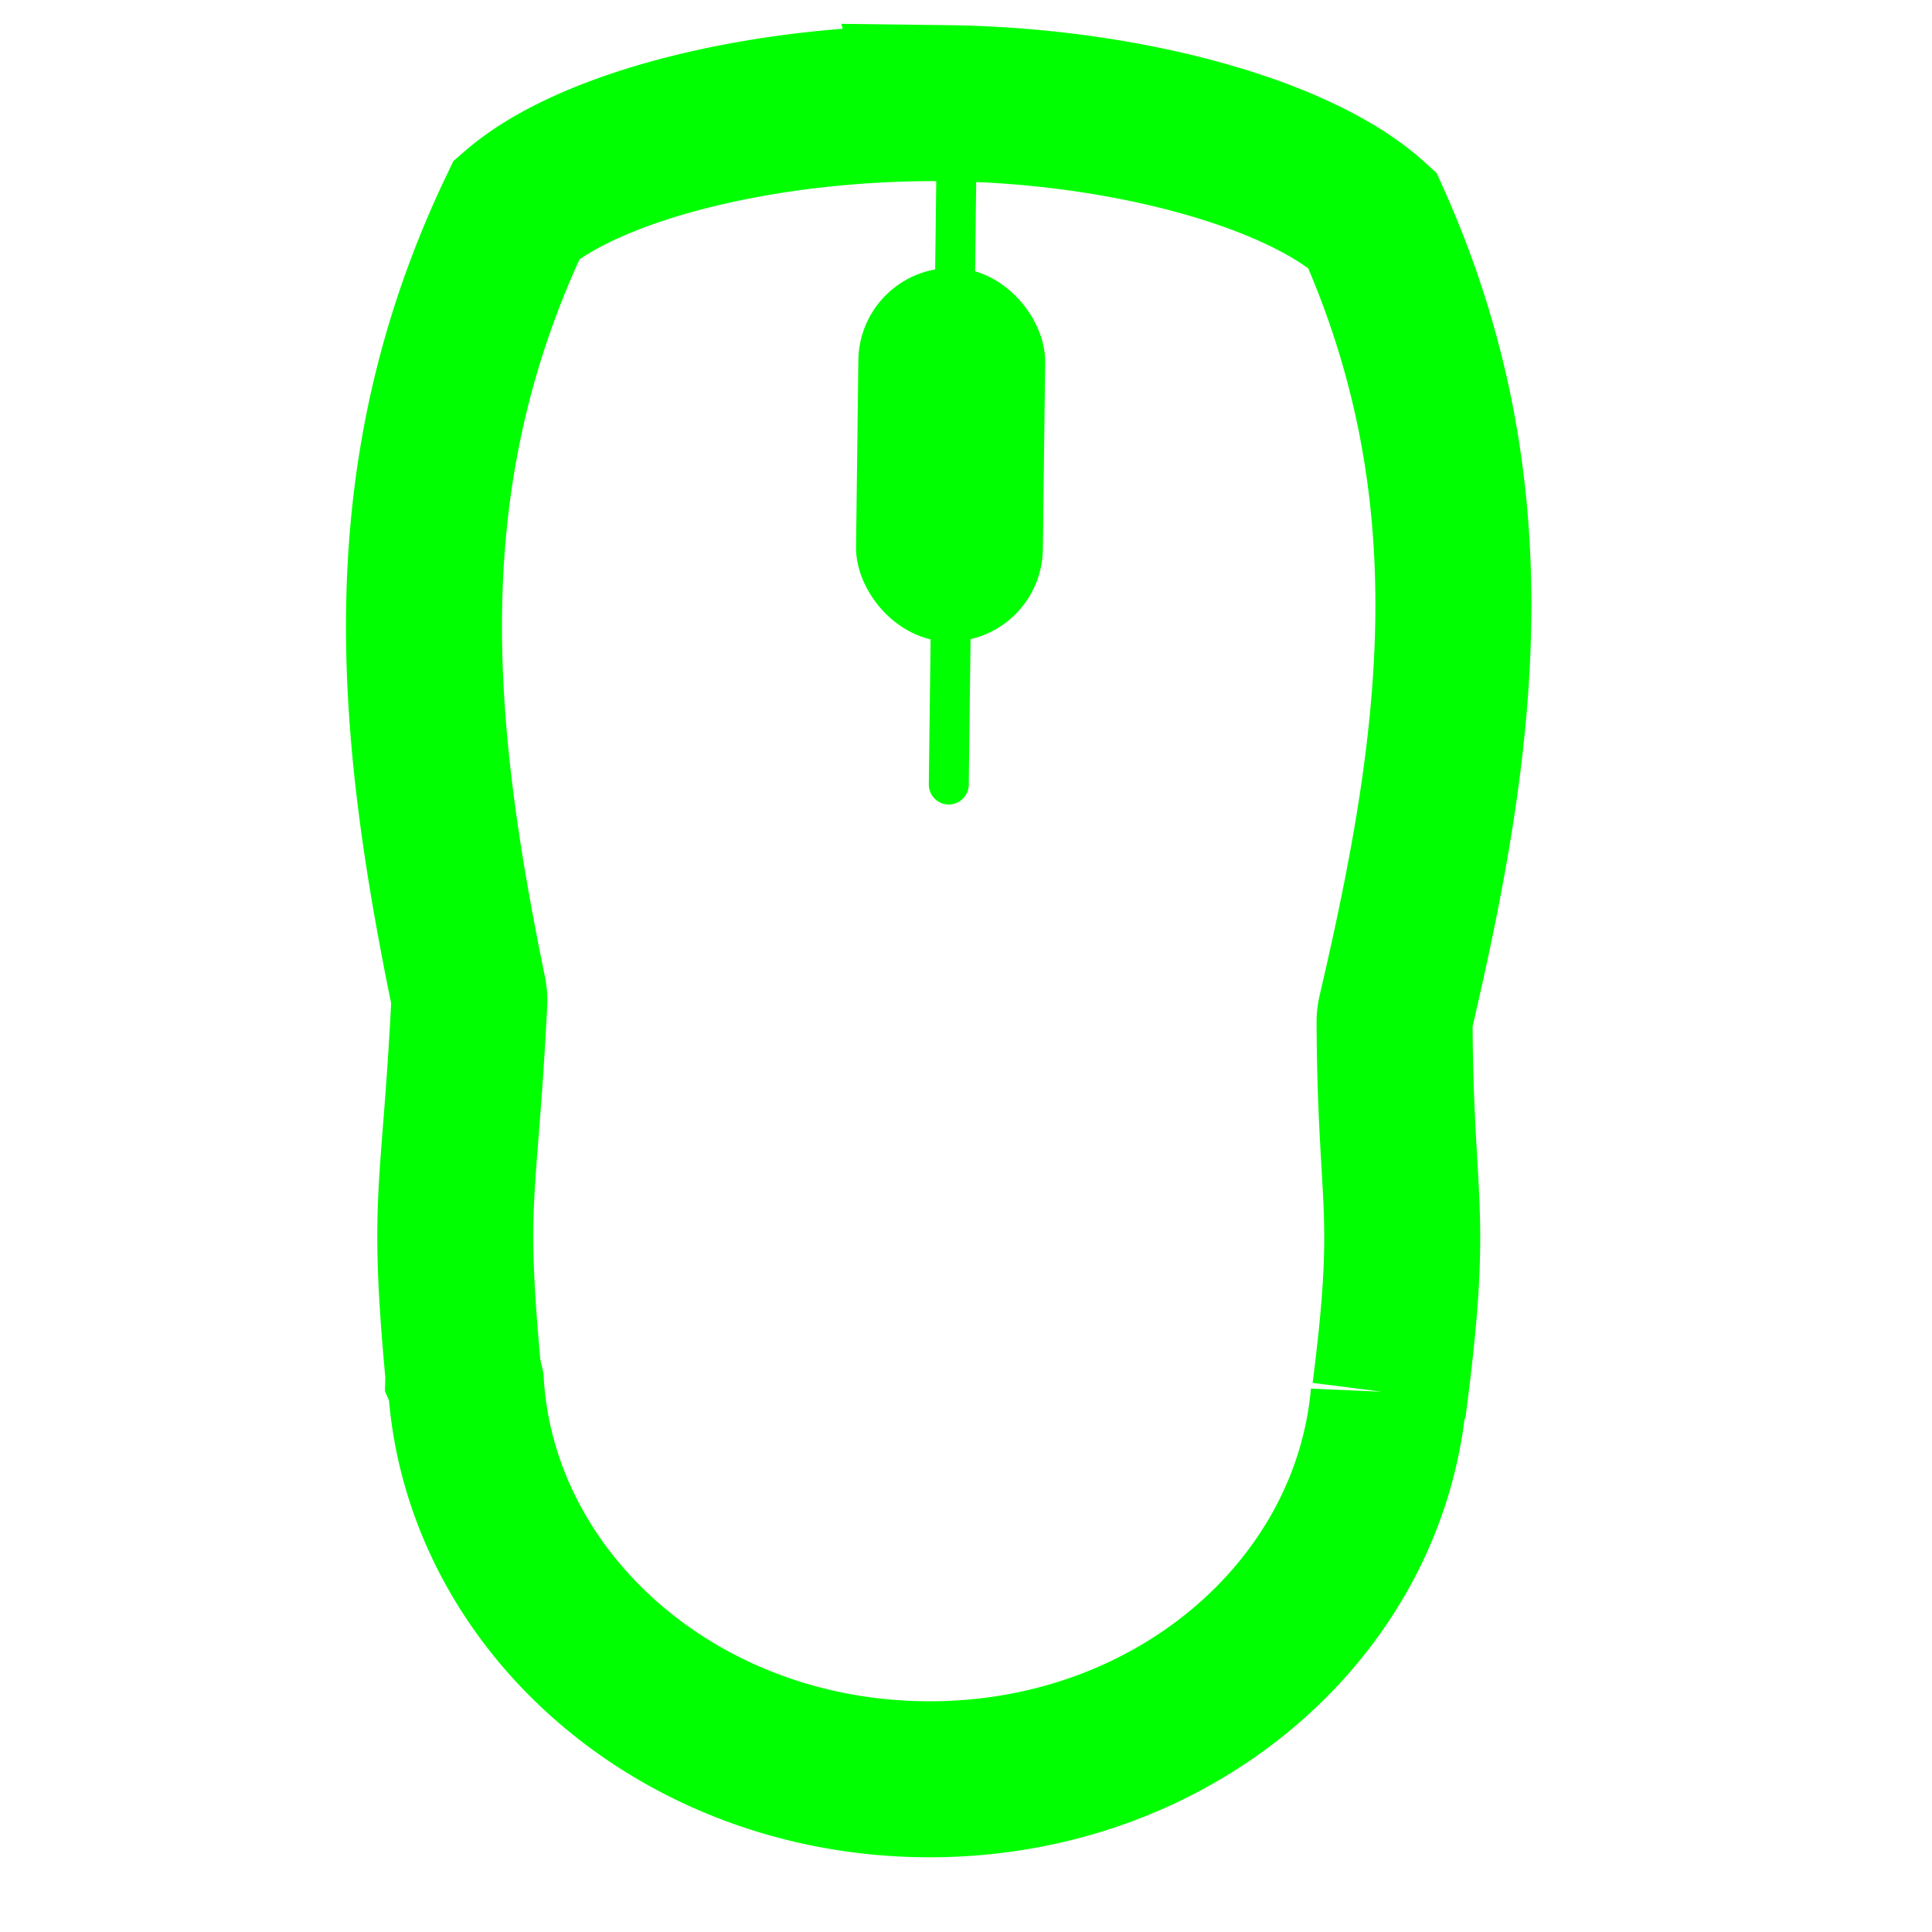 <?xml version="1.0" encoding="UTF-8" standalone="no"?>
<!-- Created with Inkscape (http://www.inkscape.org/) -->

<svg
   xmlns:dc="http://purl.org/dc/elements/1.1/"
   xmlns:cc="http://creativecommons.org/ns#"
   xmlns:rdf="http://www.w3.org/1999/02/22-rdf-syntax-ns#"
   xmlns:svg="http://www.w3.org/2000/svg"
   xmlns="http://www.w3.org/2000/svg"
   xmlns:xlink="http://www.w3.org/1999/xlink"
   xmlns:sodipodi="http://sodipodi.sourceforge.net/DTD/sodipodi-0.dtd"
   xmlns:inkscape="http://www.inkscape.org/namespaces/inkscape"
   width="24"
   height="24"
   viewBox="0 0 24 24"
   id="svg2"
   version="1.1"
   inkscape:version="0.91 r13725"
   sodipodi:docname="mouse.svg">
  <title
     id="title4854">Polychromatic Mouse</title>
  <defs
     id="defs4">
    <inkscape:path-effect
       effect="spiro"
       id="path-effect4302"
       is_visible="true" />
    <inkscape:path-effect
       effect="spiro"
       id="path-effect4298"
       is_visible="true" />
    <linearGradient
       id="linearGradient4555">
      <stop
         id="stop4557"
         style="stop-color:#01ff1e;stop-opacity:1"
         offset="0" />
      <stop
         id="stop4559"
         style="stop-color:#5a5a5a"
         offset="1" />
    </linearGradient>
    <inkscape:perspective
       sodipodi:type="inkscape:persp3d"
       inkscape:vp_x="0 : 141.00001 : 1"
       inkscape:vp_y="0 : 1000.0001 : 0"
       inkscape:vp_z="282.00004 : 141.00001 : 1"
       inkscape:persp3d-origin="141.00001 : 94.000004 : 1"
       id="perspective4436" />
    <inkscape:path-effect
       effect="spiro"
       id="path-effect4343"
       is_visible="true" />
    <inkscape:path-effect
       effect="spiro"
       id="path-effect4319"
       is_visible="true" />
    <inkscape:path-effect
       effect="spiro"
       id="path-effect4315"
       is_visible="true" />
    <linearGradient
       id="linearGradient4616"
       inkscape:collect="always">
      <stop
         id="stop4618"
         offset="0"
         style="stop-color:#ff0000;stop-opacity:1" />
      <stop
         style="stop-color:#ffff00;stop-opacity:1"
         offset="0.25"
         id="stop4620" />
      <stop
         style="stop-color:#00ffff;stop-opacity:1"
         offset="0.5"
         id="stop4622" />
      <stop
         id="stop4624"
         offset="0.75"
         style="stop-color:#0000ff;stop-opacity:1" />
      <stop
         id="stop4626"
         offset="1"
         style="stop-color:#ff00ff;stop-opacity:1" />
    </linearGradient>
    <marker
       inkscape:stockid="DotL"
       orient="auto"
       refY="0"
       refX="0"
       id="marker4576"
       style="overflow:visible"
       inkscape:isstock="true">
      <path
         id="path4578"
         d="m -2.5,-1 c 0,2.76 -2.24,5 -5,5 -2.76,0 -5,-2.24 -5,-5 0,-2.76 2.24,-5 5,-5 2.76,0 5,2.24 5,5 z"
         style="fill-rule:evenodd;stroke:#000000;stroke-width:1pt"
         transform="matrix(0.8,0,0,0.8,5.92,0.8)"
         inkscape:connector-curvature="0" />
    </marker>
    <marker
       inkscape:stockid="DotL"
       orient="auto"
       refY="0"
       refX="0"
       id="DotL"
       style="overflow:visible"
       inkscape:isstock="true">
      <path
         id="path4286"
         d="m -2.5,-1 c 0,2.76 -2.24,5 -5,5 -2.76,0 -5,-2.24 -5,-5 0,-2.76 2.24,-5 5,-5 2.76,0 5,2.24 5,5 z"
         style="fill-rule:evenodd;stroke:#000000;stroke-width:1pt"
         transform="matrix(0.8,0,0,0.8,5.92,0.8)"
         inkscape:connector-curvature="0" />
    </marker>
    <marker
       inkscape:stockid="Arrow1Lend"
       orient="auto"
       refY="0"
       refX="0"
       id="Arrow1Lend"
       style="overflow:visible"
       inkscape:isstock="true">
      <path
         id="path4228"
         d="M 0,0 5,-5 -12.5,0 5,5 0,0 Z"
         style="fill-rule:evenodd;stroke:#000000;stroke-width:1pt"
         transform="matrix(-0.8,0,0,-0.8,-10,0)"
         inkscape:connector-curvature="0" />
    </marker>
    <marker
       inkscape:stockid="Arrow1Lstart"
       orient="auto"
       refY="0"
       refX="0"
       id="marker4496"
       style="overflow:visible"
       inkscape:isstock="true">
      <path
         id="path4498"
         d="M 0,0 5,-5 -12.5,0 5,5 0,0 Z"
         style="fill-rule:evenodd;stroke:#000000;stroke-width:1pt"
         transform="matrix(0.8,0,0,0.8,10,0)"
         inkscape:connector-curvature="0" />
    </marker>
    <marker
       inkscape:stockid="Arrow1Lstart"
       orient="auto"
       refY="0"
       refX="0"
       id="marker4481"
       style="overflow:visible"
       inkscape:isstock="true">
      <path
         id="path4225"
         d="M 0,0 5,-5 -12.5,0 5,5 0,0 Z"
         style="fill-rule:evenodd;stroke:#000000;stroke-width:1pt"
         transform="matrix(0.8,0,0,0.8,10,0)"
         inkscape:connector-curvature="0" />
    </marker>
    <inkscape:path-effect
       effect="spiro"
       id="path-effect4835"
       is_visible="true" />
    <inkscape:path-effect
       effect="spiro"
       id="path-effect4745"
       is_visible="true" />
    <marker
       inkscape:stockid="Arrow1Lstart"
       orient="auto"
       refY="0"
       refX="0"
       id="Arrow1Lstart"
       style="overflow:visible"
       inkscape:isstock="true">
      <path
         id="path4461"
         d="M 0,0 5,-5 -12.5,0 5,5 0,0 Z"
         style="fill:#00ff00;fill-opacity:1;fill-rule:evenodd;stroke:#000000;stroke-width:1pt;stroke-opacity:1"
         transform="matrix(0.8,0,0,0.8,10,0)"
         inkscape:connector-curvature="0" />
    </marker>
    <inkscape:path-effect
       effect="spiro"
       id="path-effect4224"
       is_visible="true" />
    <inkscape:path-effect
       effect="spiro"
       id="path-effect4161"
       is_visible="true" />
    <inkscape:path-effect
       effect="spiro"
       id="path-effect4161-4"
       is_visible="true" />
    <inkscape:path-effect
       effect="spiro"
       id="path-effect4161-4-5"
       is_visible="true" />
    <inkscape:path-effect
       effect="spiro"
       id="path-effect4745-0"
       is_visible="true" />
    <inkscape:path-effect
       effect="spiro"
       id="path-effect4745-00"
       is_visible="true" />
    <inkscape:path-effect
       effect="spiro"
       id="path-effect4161-4-0"
       is_visible="true" />
    <linearGradient
       inkscape:collect="always"
       xlink:href="#linearGradient4616"
       id="linearGradient4219"
       x1="47.922"
       y1="923.408"
       x2="221.895"
       y2="923.408"
       gradientUnits="userSpaceOnUse" />
    <linearGradient
       id="linearGradient4190">
      <stop
         offset="0"
         id="stop4192" />
      <stop
         offset="1"
         style="stop-opacity:0"
         id="stop4194" />
    </linearGradient>
    <linearGradient
       id="linearGradient7603">
      <stop
         offset="0"
         style="stop-color:#afafaf"
         id="stop7605" />
      <stop
         offset="1"
         style="stop-color:#5a5a5a"
         id="stop7607" />
    </linearGradient>
    <linearGradient
       x1="24.5"
       y1="3"
       x2="24.5"
       gradientUnits="userSpaceOnUse"
       xlink:href="#linearGradient7603"
       y2="44.5"
       id="linearGradient4135" />
    <radialGradient
       r="2.5"
       gradientTransform="matrix(1.389,-2.8719e-7,4.4279e-7,2.141,-9.15,-13.541)"
       cx="23.528"
       cy="10.895"
       gradientUnits="userSpaceOnUse"
       id="radialGradient4143">
      <stop
         offset="0"
         style="stop-color:#828282"
         id="stop4576" />
      <stop
         offset="1"
         style="stop-color:#646662"
         id="stop4578" />
    </radialGradient>
    <radialGradient
       r="13.477"
       gradientTransform="matrix(4.319,-0.086,0.06,3.042,-54.725,-36.555)"
       cx="16.184"
       cy="16.539"
       gradientUnits="userSpaceOnUse"
       id="radialGradient4172">
      <stop
         offset="0"
         style="stop-color:#fafafa"
         id="stop6546" />
      <stop
         offset="1"
         style="stop-color:#c8c8c8"
         id="stop6548" />
    </radialGradient>
    <linearGradient
       x1="24.559"
       y1="3"
       x2="24.5"
       gradientUnits="userSpaceOnUse"
       xlink:href="#linearGradient7603"
       y2="45"
       id="linearGradient4174" />
    <linearGradient
       x1="23.823"
       y1="4.11"
       x2="24.559"
       gradientUnits="userSpaceOnUse"
       y2="44"
       id="linearGradient4188"
       gradientTransform="translate(-3.221,-4.985)"
       xlink:href="#linearGradient4616">
      <stop
         offset="0"
         style="stop-color:#fff"
         id="stop6969" />
      <stop
         offset="1"
         style="stop-color:#fff;stop-opacity:0"
         id="stop6971" />
    </linearGradient>
    <linearGradient
       x1="16"
       y1="33"
       x2="13"
       gradientUnits="userSpaceOnUse"
       xlink:href="#linearGradient4190"
       y2="34"
       id="linearGradient4198" />
    <linearGradient
       x1="32.99"
       y1="33.05"
       x2="36"
       gradientUnits="userSpaceOnUse"
       xlink:href="#linearGradient4190"
       y2="34"
       id="linearGradient4206" />
    <radialGradient
       r="8.342"
       gradientTransform="matrix(1,0,0,0.746,0,8.687)"
       cx="4.602"
       cy="34.157"
       gradientUnits="userSpaceOnUse"
       xlink:href="#linearGradient4190"
       id="radialGradient3626" />
    <linearGradient
       id="linearGradient4188-6"
       y2="44"
       gradientUnits="userSpaceOnUse"
       x2="24.559"
       y1="4.11"
       x1="23.823"
       gradientTransform="matrix(0.799,0,0,0.799,169.741,1042.388)">
      <stop
         id="stop6969-2"
         style="stop-color:#fff"
         offset="0" />
      <stop
         id="stop6971-6"
         style="stop-color:#fff;stop-opacity:0"
         offset="1" />
    </linearGradient>
    <radialGradient
       id="radialGradient4143-8"
       gradientUnits="userSpaceOnUse"
       cy="10.895"
       cx="23.528"
       gradientTransform="matrix(2.072,-4.2835592e-7,6.6043984e-7,3.194,85.291,997.872)"
       r="2.5">
      <stop
         id="stop4576-7"
         style="stop-color:#828282"
         offset="0" />
      <stop
         id="stop4578-9"
         style="stop-color:#646662"
         offset="1" />
    </radialGradient>
    <linearGradient
       gradientTransform="matrix(1.492,0,0,1.492,98.939,1018.069)"
       id="linearGradient4135-2"
       y2="44.5"
       xlink:href="#linearGradient4555"
       gradientUnits="userSpaceOnUse"
       x2="24.5"
       y1="3"
       x1="24.5" />
    <linearGradient
       inkscape:collect="always"
       xlink:href="#linearGradient4616"
       id="linearGradient4219-3"
       x1="47.922"
       y1="923.408"
       x2="221.895"
       y2="923.408"
       gradientUnits="userSpaceOnUse" />
  </defs>
  <sodipodi:namedview
     id="base"
     pagecolor="#ffffff"
     bordercolor="#666666"
     borderopacity="1.0"
     inkscape:pageopacity="0.0"
     inkscape:pageshadow="2"
     inkscape:zoom="21.59375"
     inkscape:cx="10.377915"
     inkscape:cy="10.866453"
     inkscape:document-units="px"
     inkscape:current-layer="g4571"
     showgrid="true"
     units="px"
     inkscape:window-width="1920"
     inkscape:window-height="1004"
     inkscape:window-x="0"
     inkscape:window-y="24"
     inkscape:window-maximized="1"
     showguides="true"
     inkscape:guide-bbox="true"
     objecttolerance="20"
     guidetolerance="10000"
     inkscape:snap-perpendicular="false"
     inkscape:snap-tangential="false"
     fit-margin-top="2"
     fit-margin-left="2"
     fit-margin-right="2"
     fit-margin-bottom="2">
    <inkscape:grid
       type="xygrid"
       id="grid4276"
       dotted="false"
       originx="-35.092"
       originy="-181.29" />
  </sodipodi:namedview>
  <g
     inkscape:label="Layer 1"
     inkscape:groupmode="layer"
     id="layer1"
     transform="translate(-35.092,-847.072)">
    <g
       id="g4839"
       transform="matrix(1.252,0,0,1.252,-22.749,-360.207)"
       style="stroke:url(#linearGradient4219);stroke-opacity:1">
      <g
         transform="matrix(0.185,-0.072,0.072,0.185,-46.207,789.353)"
         style="stroke:url(#linearGradient4219-3);stroke-opacity:1"
         id="g4528">
        <g
           id="g4571"
           style="stroke:#00ff00;stroke-opacity:1"
           transform="matrix(0.927,0.374,-0.374,0.927,412.089,17.397)">
          <path
             id="path4184-1"
             style="opacity:1;fill:none;stroke:#00ff00;stroke-width:7.8;stroke-miterlimit:4;stroke-dasharray:none;stroke-opacity:1"
             d="m 135.061,1018.395 c -8.86,0 -17.675,2.261 -21.423,5.574 -6.21,13.41 -4.822,25.851 -1.948,39.086 a 2.124,2.124 0 0 1 0.067,0.537 c -0.369,9.746 -1.016,9.711 -0.067,18.669 a 2.124,2.124 0 0 1 0,0.067 2.124,2.124 0 0 1 0.134,0.403 c 0.821,10.8 10.751,19.475 23.102,19.475 12.351,0 22.214,-8.667 23.035,-19.475 a 2.124,2.124 0 0 1 0.067,-0.135 c 1.081,-9.342 0.162,-9.304 0,-18.535 a 2.124,2.124 0 0 1 0.065,-0.539 c 2.957,-13.421 4.597,-25.999 -1.678,-39.555 -3.75,-3.32 -12.494,-5.575 -21.355,-5.575 z"
             inkscape:connector-curvature="0" />
          <rect
             id="rect3845"
             style="fill:#00ff00;fill-opacity:1;stroke:#00ff00;stroke-width:1.868;stroke-linecap:round;stroke-linejoin:round;stroke-opacity:1"
             rx="3.736"
             ry="3.736"
             height="16.814"
             width="7.473"
             y="1027.561"
             x="131.745" />
          <path
             inkscape:connector-curvature="0"
             id="path4561"
             d="m 135.594,1022.105 0,30.354"
             style="fill:none;fill-opacity:1;fill-rule:evenodd;stroke:#00ff00;stroke-width:1.997;stroke-linecap:round;stroke-linejoin:round;stroke-miterlimit:4;stroke-dasharray:none;stroke-opacity:1" />
        </g>
      </g>
    </g>
  </g>
</svg>
